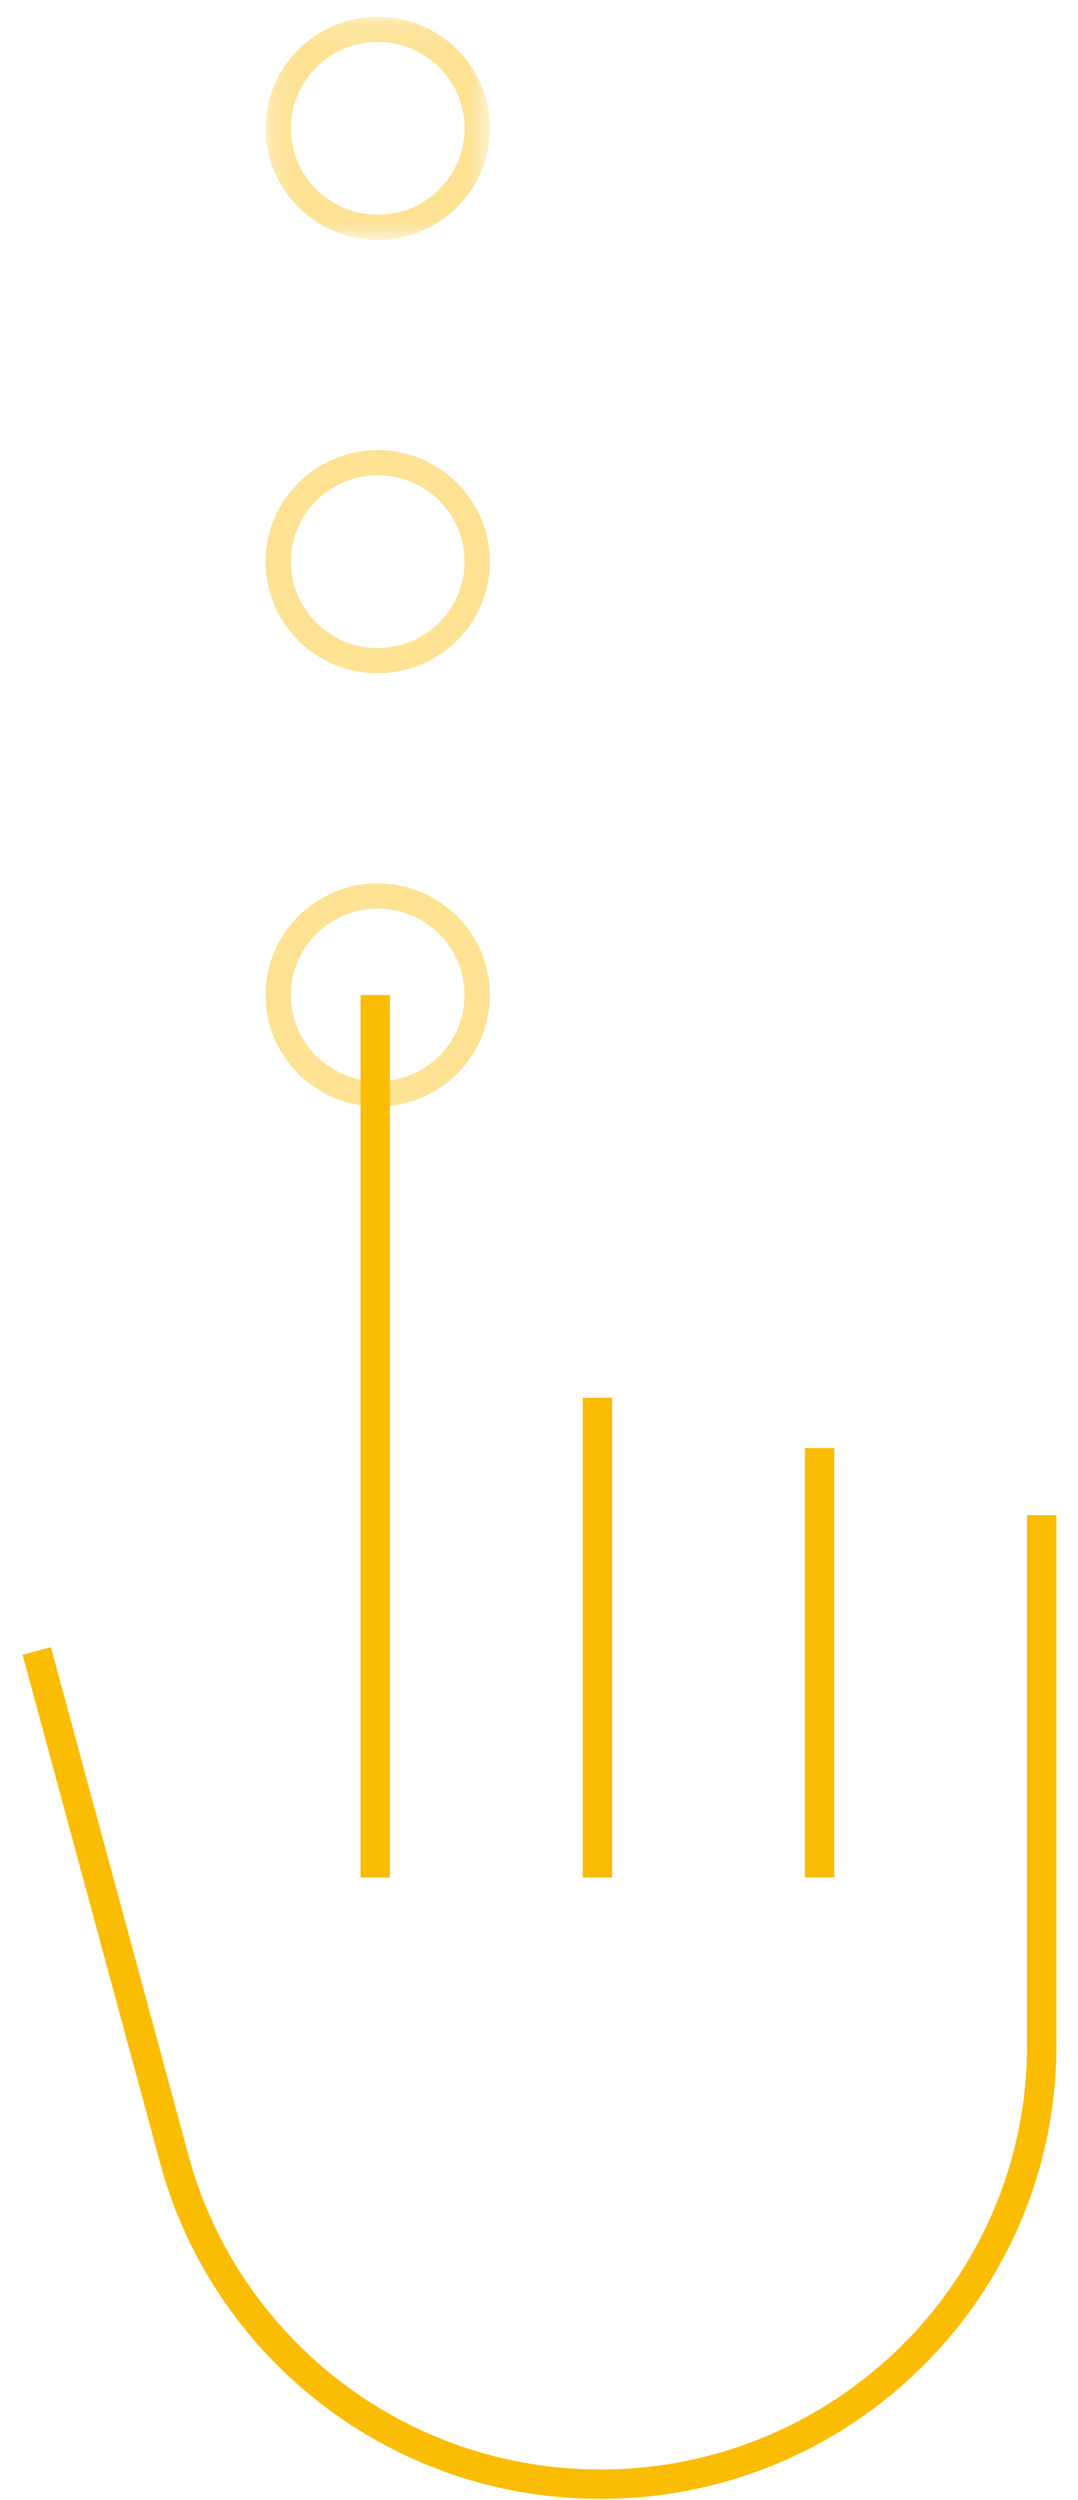 <svg width="44" height="102" viewBox="0 0 44 102" xmlns="http://www.w3.org/2000/svg" xmlns:xlink="http://www.w3.org/1999/xlink">
    <defs>
        <path id="yellow-pointer-hand_svg__a" d="M.2.14h9.155v9.102H.2z"/>
    </defs>
    <g fill="none" fill-rule="evenodd">
        <path d="M15.417 18.363c-2.528 0-4.577 2.038-4.577 4.55 0 2.514 2.049 4.552 4.577 4.552s4.577-2.038 4.577-4.551c0-2.513-2.049-4.551-4.577-4.551m0 1.027c1.955 0 3.544 1.58 3.544 3.524s-1.59 3.525-3.544 3.525c-1.955 0-3.545-1.581-3.545-3.525 0-1.943 1.59-3.524 3.545-3.524M15.417 36.041c-2.528 0-4.577 2.038-4.577 4.551 0 2.514 2.049 4.552 4.577 4.552s4.577-2.038 4.577-4.552c0-2.513-2.049-4.55-4.577-4.55m0 1.026c1.955 0 3.544 1.581 3.544 3.524 0 1.944-1.59 3.525-3.544 3.525-1.955 0-3.545-1.581-3.545-3.525 0-1.943 1.59-3.524 3.545-3.524" fill="#FDE293"/>
        <g transform="translate(10.64 .545)">
            <mask id="yellow-pointer-hand_svg__b" fill="#fff">
                <use xlink:href="#yellow-pointer-hand_svg__a"/>
            </mask>
            <path d="M4.778.14C2.249.14.2 2.177.2 4.69c0 2.514 2.05 4.552 4.578 4.552 2.528 0 4.577-2.038 4.577-4.552 0-2.513-2.05-4.55-4.577-4.55m0 1.026c1.954 0 3.544 1.582 3.544 3.524 0 1.945-1.59 3.525-3.544 3.525-1.955 0-3.545-1.58-3.545-3.525 0-1.942 1.59-3.524 3.545-3.524" fill="#FDE293" mask="url(#yellow-pointer-hand_svg__b)"/>
        </g>
        <path d="M42.518 83.442V61.814M33.451 76.596v-17.52M24.384 76.596V57.022M15.317 76.596V40.593M7.101 88.038L1.5 67.354M7.1 88.038c2.042 7.662 9.062 13.309 17.41 13.309 9.946 0 18.009-8.016 18.009-17.905" stroke="#FBBC04" stroke-width="1.2"/>
    </g>
</svg>
